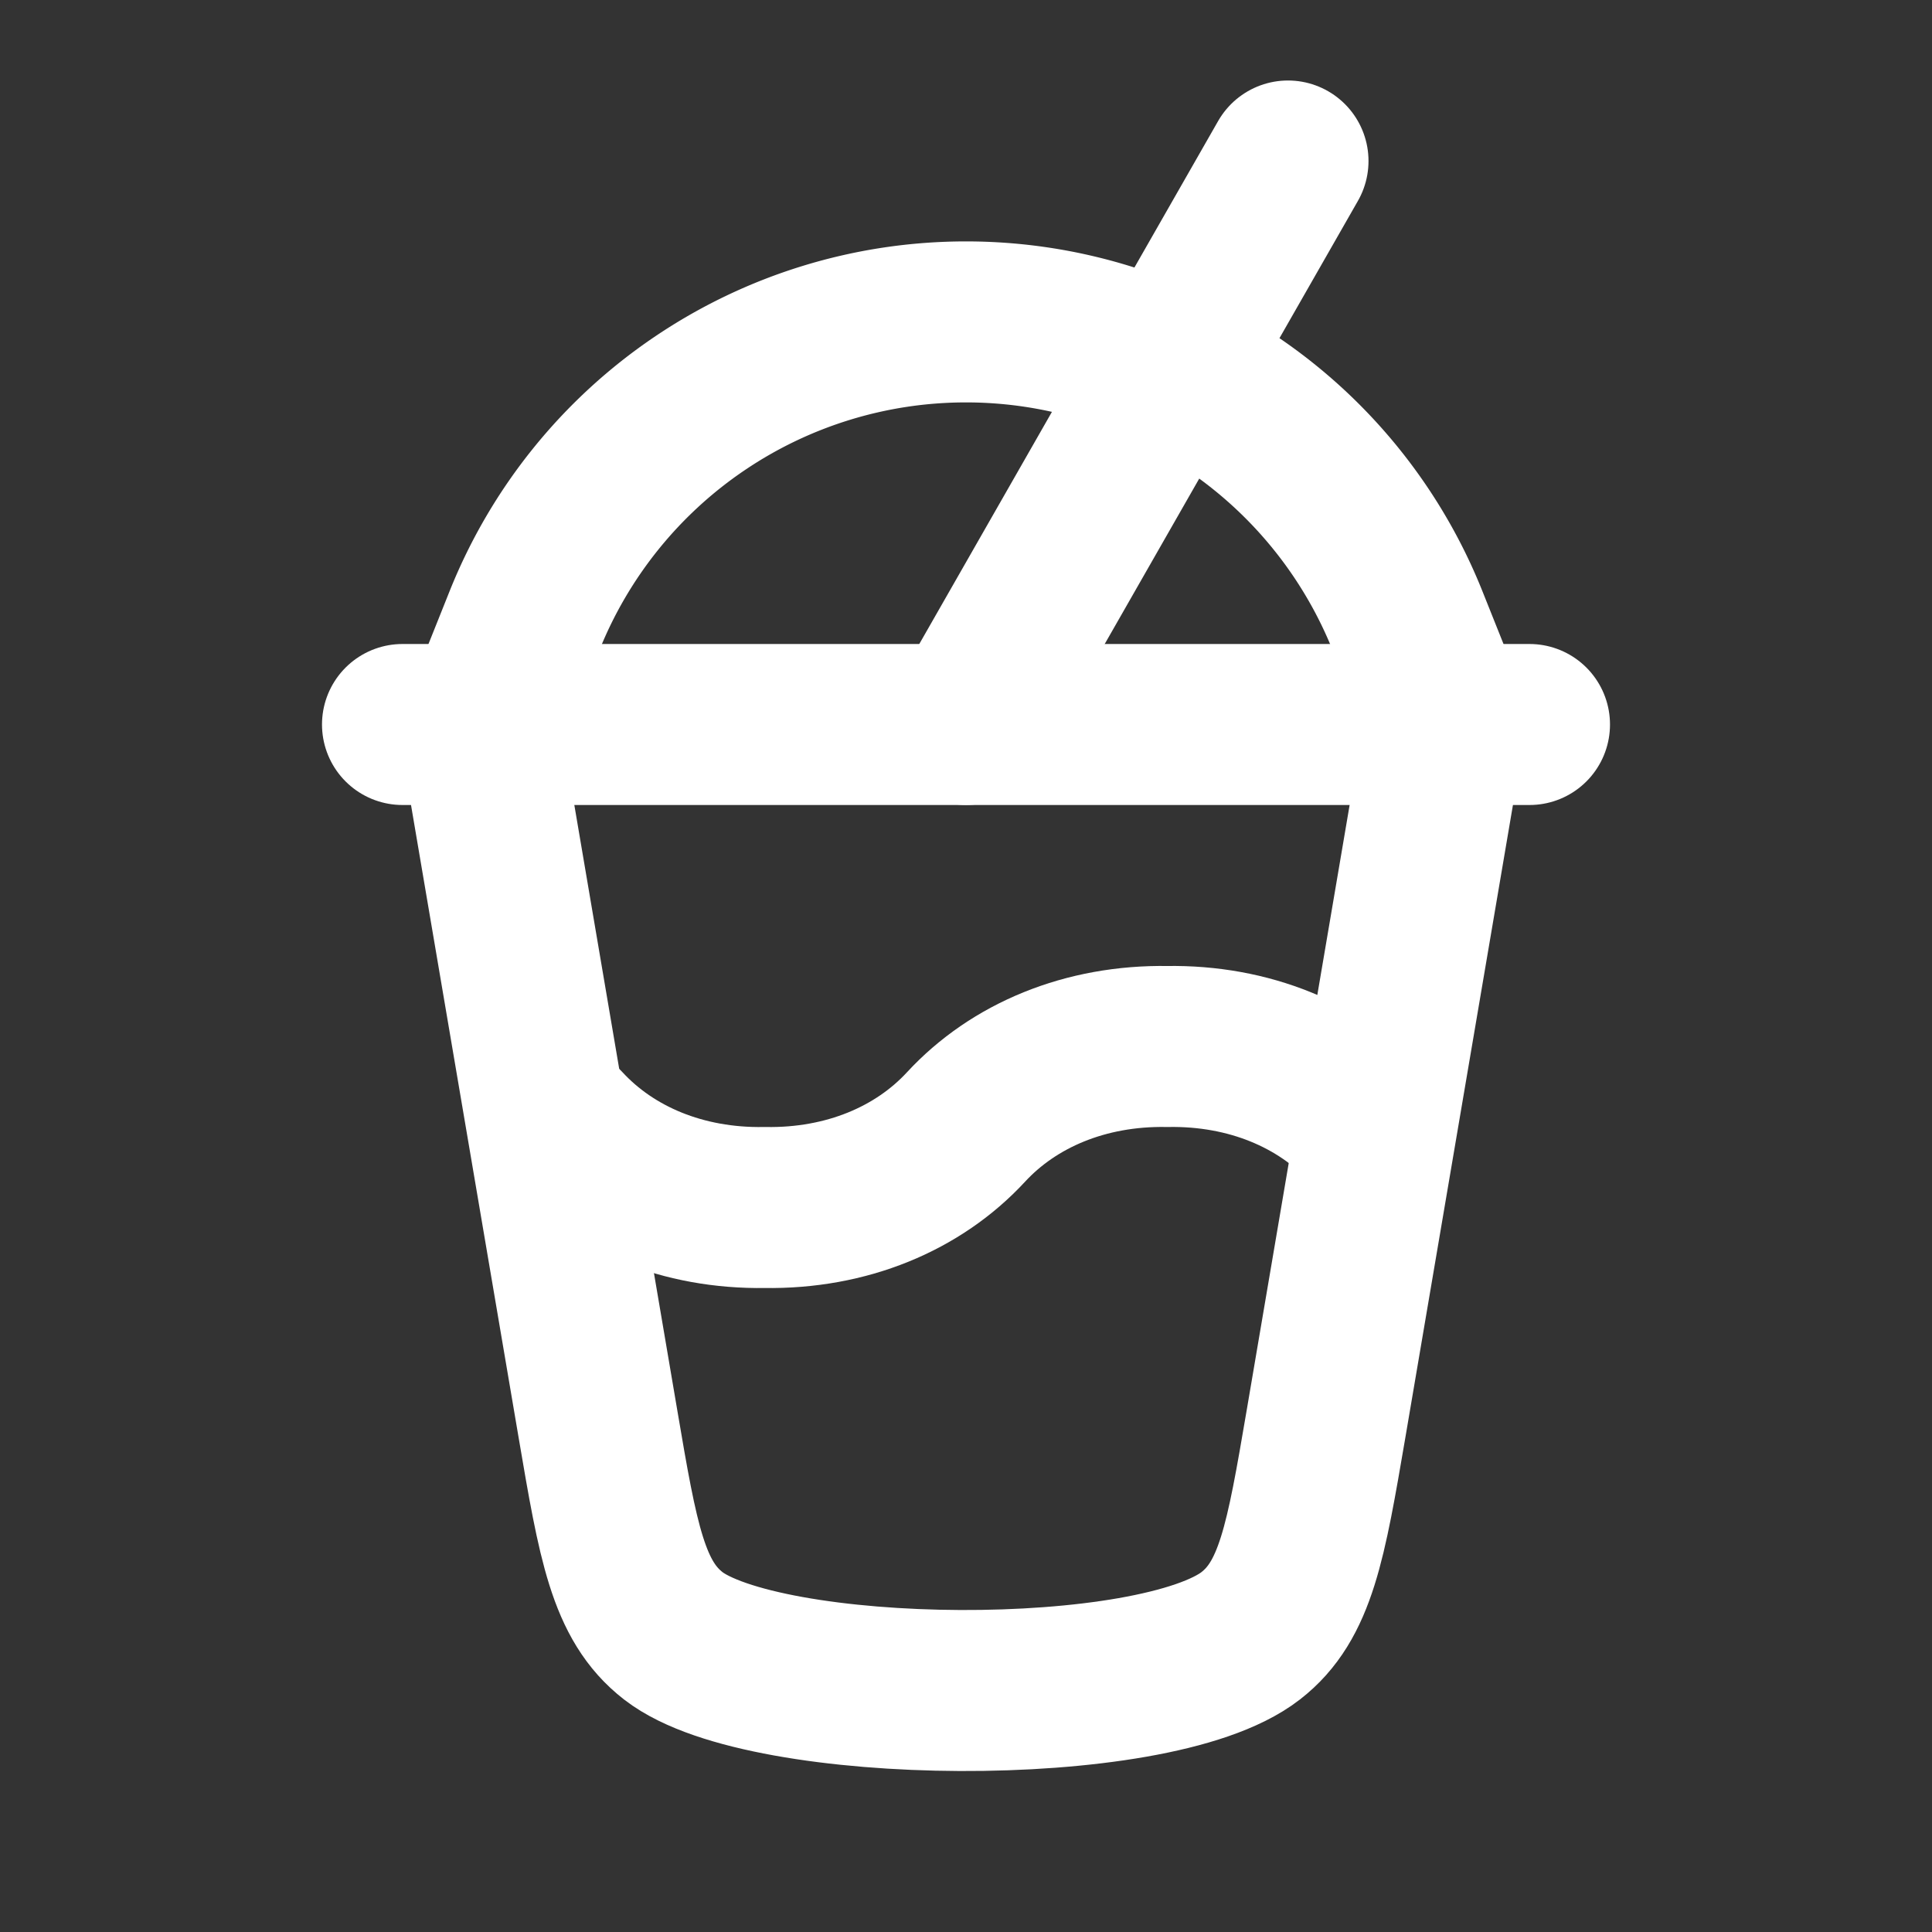 <!--
unicode: "ff52"
version: "3.10"
-->
<svg
  xmlns="http://www.w3.org/2000/svg"
  width="24"
  height="24"
  viewBox="0 0 24 24"
  fill="none"
  stroke="white"
  stroke-width="2"
  stroke-linecap="round"
  stroke-linejoin="round"
>
  <rect x="0" y="0" width="24" height="24" fill="#333333" stroke="none"/>
  <path d="M17.95 9l-1.478 8.69c-.25 1.463 -.374 2.195 -.936 2.631c-1.2 .931 -6.039 .88 -7.172 0c-.562 -.436 -.687 -1.168 -.936 -2.632l-1.478 -8.689" />
  <path d="M6 9l.514 -1.286a5.908 5.908 0 0 1 10.972 0l.514 1.286" />
  <path d="M5 9h14" />
  <path d="M12 9l4 -7" />
  <path d="M7 14c.593 .642 1.484 1.017 2.5 1c1.016 .017 1.907 -.358 2.5 -1s1.484 -1.017 2.5 -1c1.016 -.017 1.907 .358 2.5 1" />
</svg>
